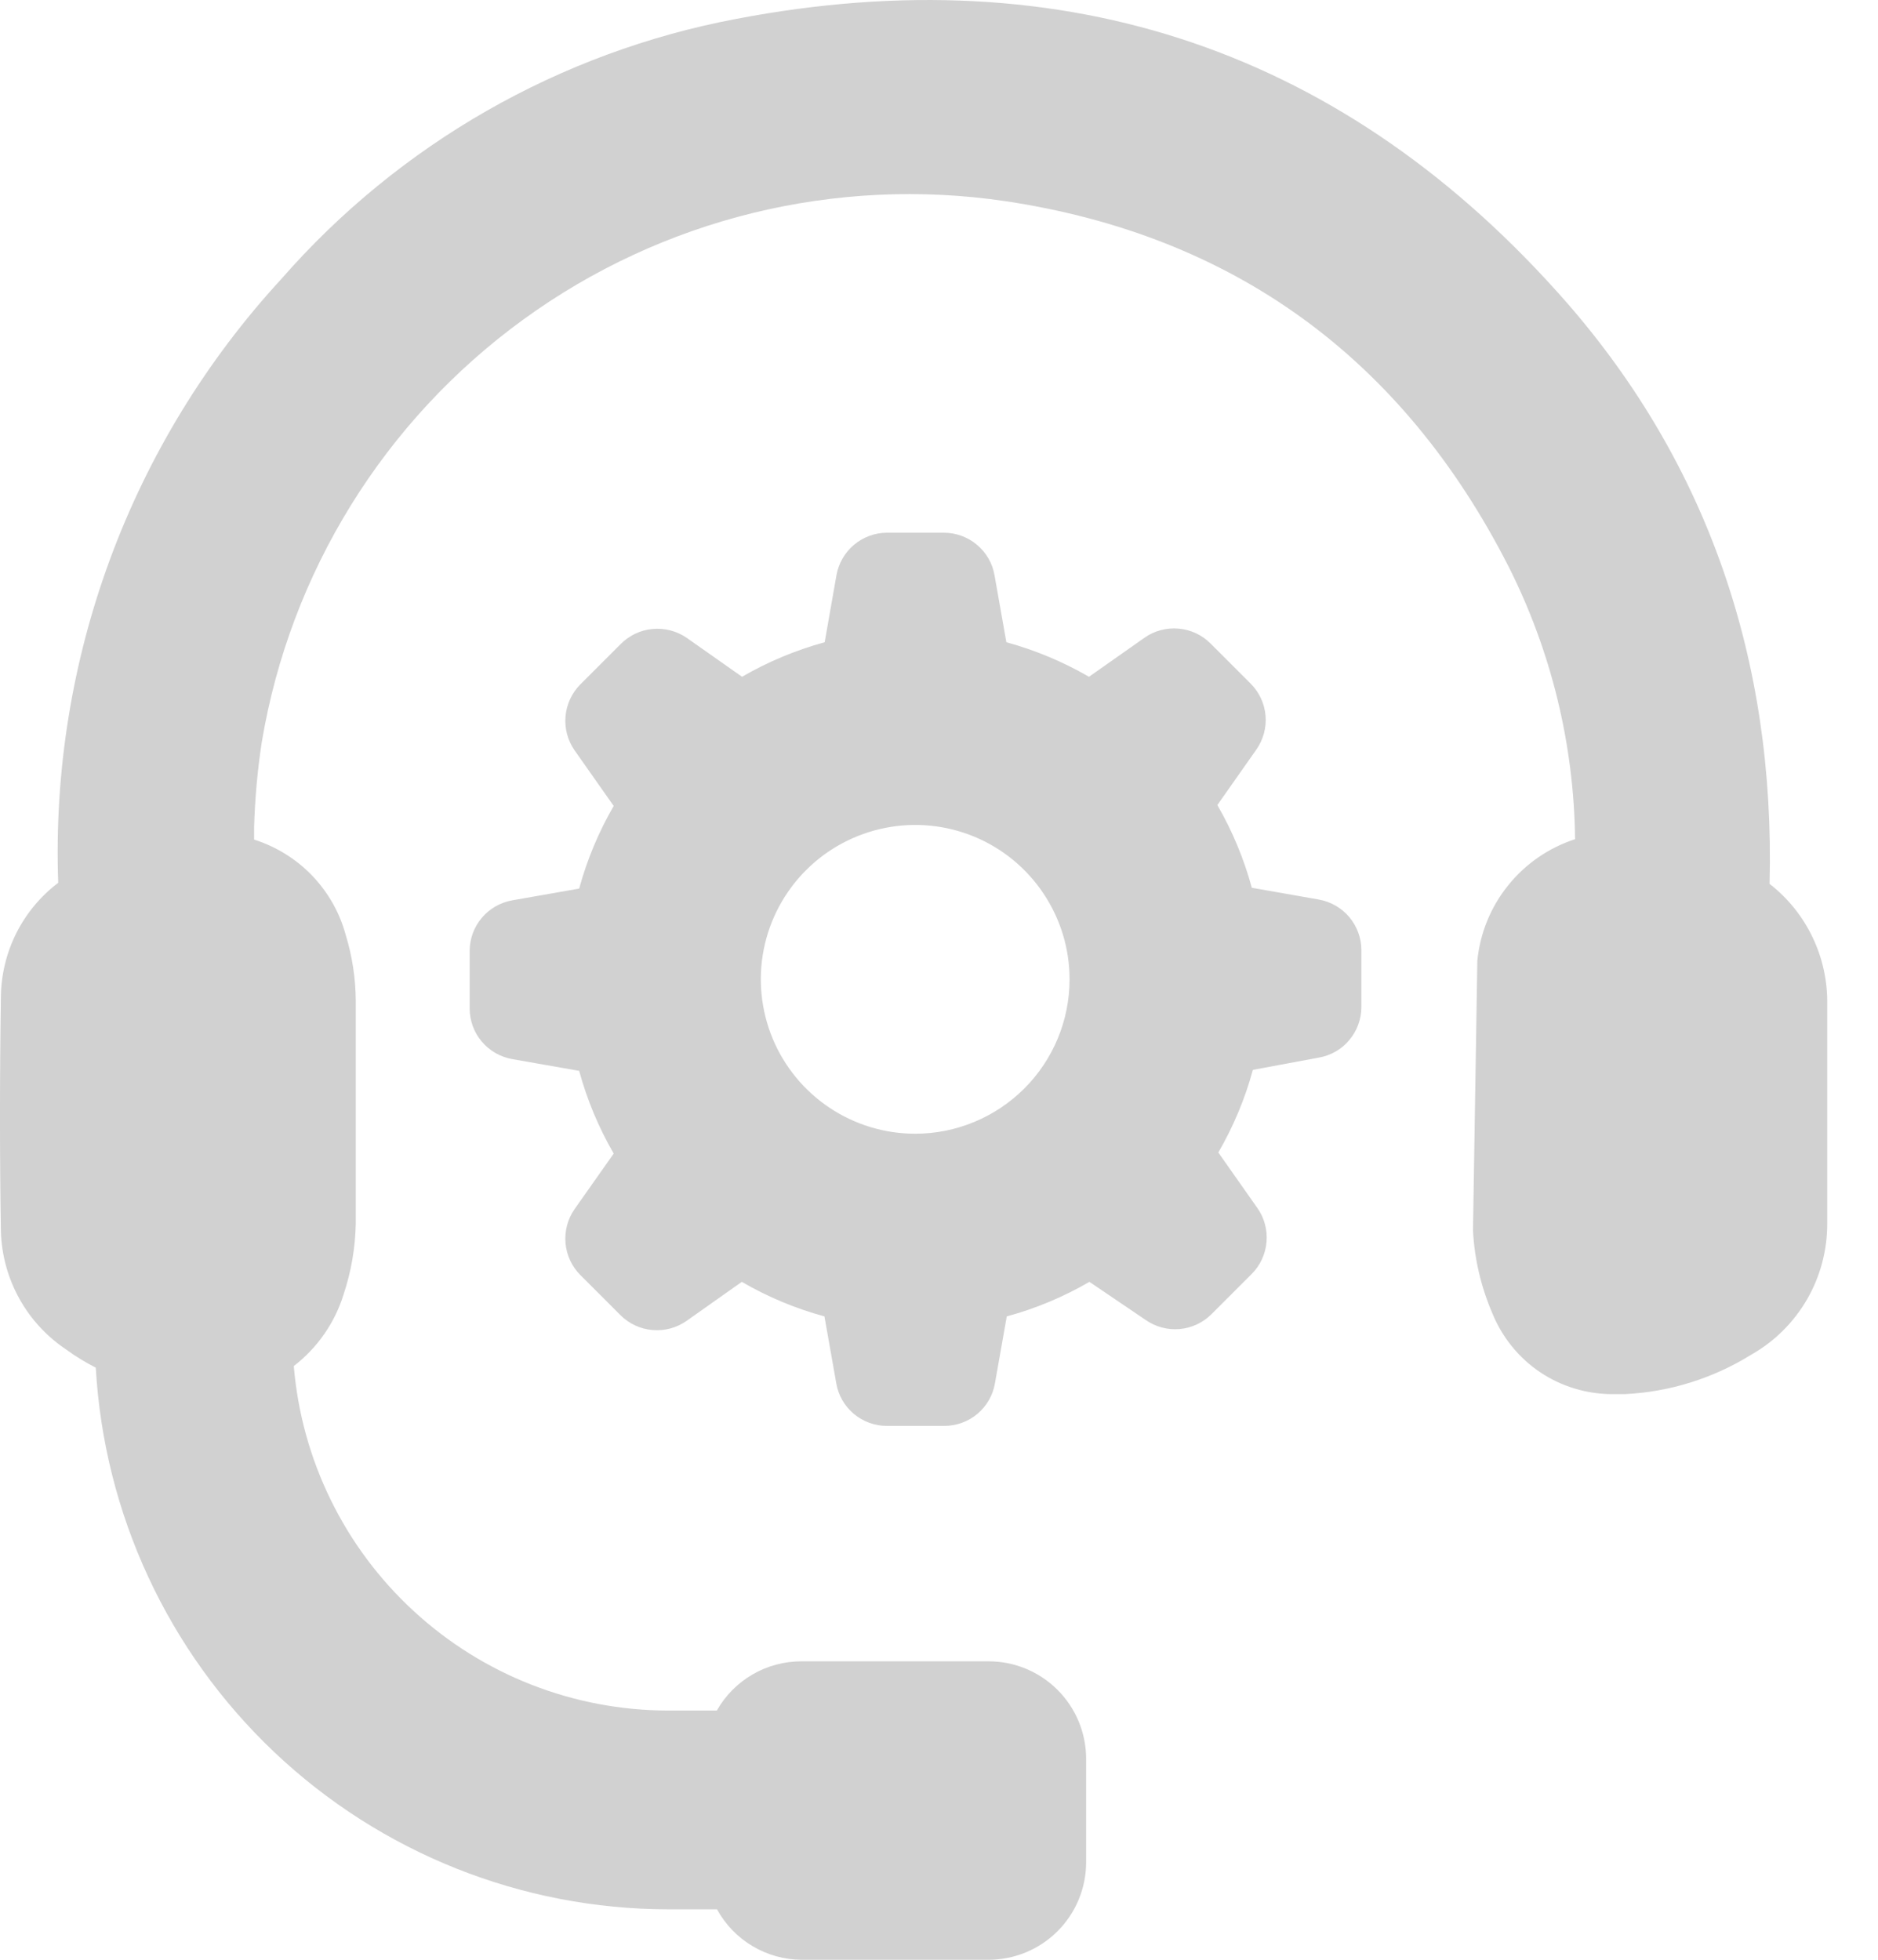 <svg width="23" height="24" viewBox="0 0 23 24" fill="none" xmlns="http://www.w3.org/2000/svg">
<path d="M21.672 10.824C21.896 10.998 22.077 11.223 22.199 11.479C22.322 11.736 22.383 12.018 22.378 12.302V12.889C22.378 13.585 22.378 14.284 22.378 14.98C22.38 15.306 22.295 15.628 22.132 15.911C21.968 16.194 21.733 16.428 21.449 16.589C20.981 16.88 20.447 17.047 19.897 17.073H19.763C19.445 17.076 19.132 16.984 18.867 16.808C18.602 16.631 18.397 16.378 18.277 16.083C18.139 15.762 18.058 15.42 18.04 15.071V15.056L18.093 11.765C18.126 11.428 18.257 11.107 18.47 10.843C18.682 10.579 18.967 10.382 19.29 10.277C19.277 9.114 18.997 7.969 18.472 6.931C17.169 4.377 15.099 2.882 12.317 2.464C10.233 2.155 8.111 2.675 6.408 3.914C4.704 5.152 3.554 7.01 3.206 9.088C3.153 9.434 3.122 9.783 3.112 10.133C3.112 10.183 3.112 10.234 3.112 10.282C3.381 10.367 3.625 10.518 3.821 10.721C4.017 10.925 4.159 11.174 4.233 11.446C4.314 11.71 4.356 11.985 4.357 12.261C4.357 13.241 4.357 14.134 4.357 14.987C4.351 15.279 4.302 15.568 4.21 15.845C4.103 16.196 3.889 16.505 3.598 16.729C3.694 17.878 4.218 18.949 5.067 19.73C5.915 20.512 7.026 20.946 8.179 20.948H8.779C8.883 20.764 9.034 20.612 9.216 20.506C9.398 20.4 9.606 20.345 9.816 20.345H12.107C12.424 20.345 12.728 20.471 12.952 20.695C13.176 20.919 13.302 21.223 13.302 21.54V22.805C13.302 23.122 13.176 23.426 12.952 23.65C12.728 23.874 12.424 24 12.107 24H9.816C9.605 23.999 9.397 23.941 9.215 23.832C9.033 23.724 8.883 23.568 8.781 23.382H8.181C6.387 23.38 4.662 22.691 3.36 21.458C2.057 20.224 1.275 18.54 1.173 16.749C1.048 16.685 0.927 16.612 0.814 16.529C0.574 16.369 0.376 16.155 0.237 15.904C0.097 15.652 0.02 15.371 0.011 15.083C-0.004 14.165 -0.004 13.195 0.011 12.201C0.015 11.931 0.08 11.666 0.201 11.425C0.323 11.184 0.498 10.974 0.713 10.811C0.615 8.082 1.597 5.425 3.446 3.416C4.893 1.761 6.854 0.64 9.014 0.232C13.064 -0.543 16.493 0.627 19.191 3.709C20.905 5.678 21.742 8.073 21.672 10.824ZM15.344 13.102C15.248 13.456 15.105 13.796 14.921 14.114L15.4 14.795C15.485 14.916 15.524 15.064 15.511 15.211C15.498 15.359 15.434 15.498 15.329 15.602L14.838 16.093C14.733 16.198 14.595 16.263 14.447 16.276C14.299 16.289 14.152 16.249 14.03 16.164L13.342 15.698C13.024 15.883 12.684 16.025 12.33 16.121L12.185 16.941C12.16 17.087 12.084 17.219 11.97 17.315C11.857 17.41 11.713 17.462 11.565 17.462H10.862C10.714 17.462 10.57 17.41 10.457 17.315C10.343 17.219 10.267 17.087 10.242 16.941L10.097 16.121C9.743 16.025 9.403 15.883 9.085 15.698L8.407 16.177C8.285 16.262 8.138 16.301 7.99 16.288C7.842 16.275 7.704 16.211 7.599 16.106L7.108 15.615C7.003 15.51 6.939 15.372 6.926 15.224C6.913 15.076 6.952 14.929 7.037 14.807L7.516 14.127C7.332 13.809 7.19 13.469 7.093 13.114L6.273 12.97C6.127 12.944 5.995 12.868 5.9 12.755C5.804 12.642 5.752 12.498 5.752 12.35V11.646C5.752 11.498 5.804 11.355 5.9 11.241C5.995 11.128 6.127 11.052 6.273 11.026L7.093 10.882C7.19 10.528 7.332 10.187 7.516 9.87L7.037 9.189C6.952 9.067 6.913 8.92 6.926 8.772C6.939 8.625 7.003 8.486 7.108 8.381L7.599 7.89C7.703 7.784 7.841 7.717 7.988 7.703C8.136 7.688 8.284 7.726 8.407 7.809L9.088 8.288C9.405 8.104 9.746 7.962 10.1 7.865L10.244 7.045C10.27 6.899 10.346 6.767 10.459 6.672C10.573 6.576 10.716 6.524 10.864 6.524H11.56C11.708 6.524 11.852 6.576 11.965 6.672C12.079 6.767 12.155 6.899 12.18 7.045L12.325 7.865C12.679 7.962 13.019 8.104 13.337 8.288L14.018 7.809C14.139 7.724 14.287 7.685 14.434 7.698C14.582 7.711 14.72 7.775 14.825 7.88L15.316 8.371C15.421 8.476 15.486 8.614 15.499 8.762C15.512 8.91 15.472 9.057 15.387 9.179L14.909 9.859C15.093 10.177 15.235 10.518 15.331 10.872L16.151 11.016C16.297 11.042 16.43 11.118 16.525 11.231C16.62 11.345 16.673 11.488 16.673 11.636V12.332C16.673 12.48 16.62 12.624 16.525 12.737C16.43 12.851 16.297 12.927 16.151 12.952L15.344 13.102ZM13.099 11.993C13.099 11.619 12.988 11.254 12.78 10.943C12.573 10.632 12.277 10.389 11.932 10.246C11.586 10.103 11.206 10.066 10.84 10.139C10.473 10.212 10.136 10.392 9.872 10.656C9.607 10.921 9.427 11.258 9.354 11.624C9.281 11.991 9.319 12.371 9.462 12.717C9.605 13.062 9.847 13.357 10.158 13.565C10.469 13.773 10.835 13.884 11.209 13.884C11.71 13.884 12.191 13.684 12.545 13.33C12.9 12.975 13.099 12.495 13.099 11.993Z" fill="#D1D1D1"/>
</svg>
